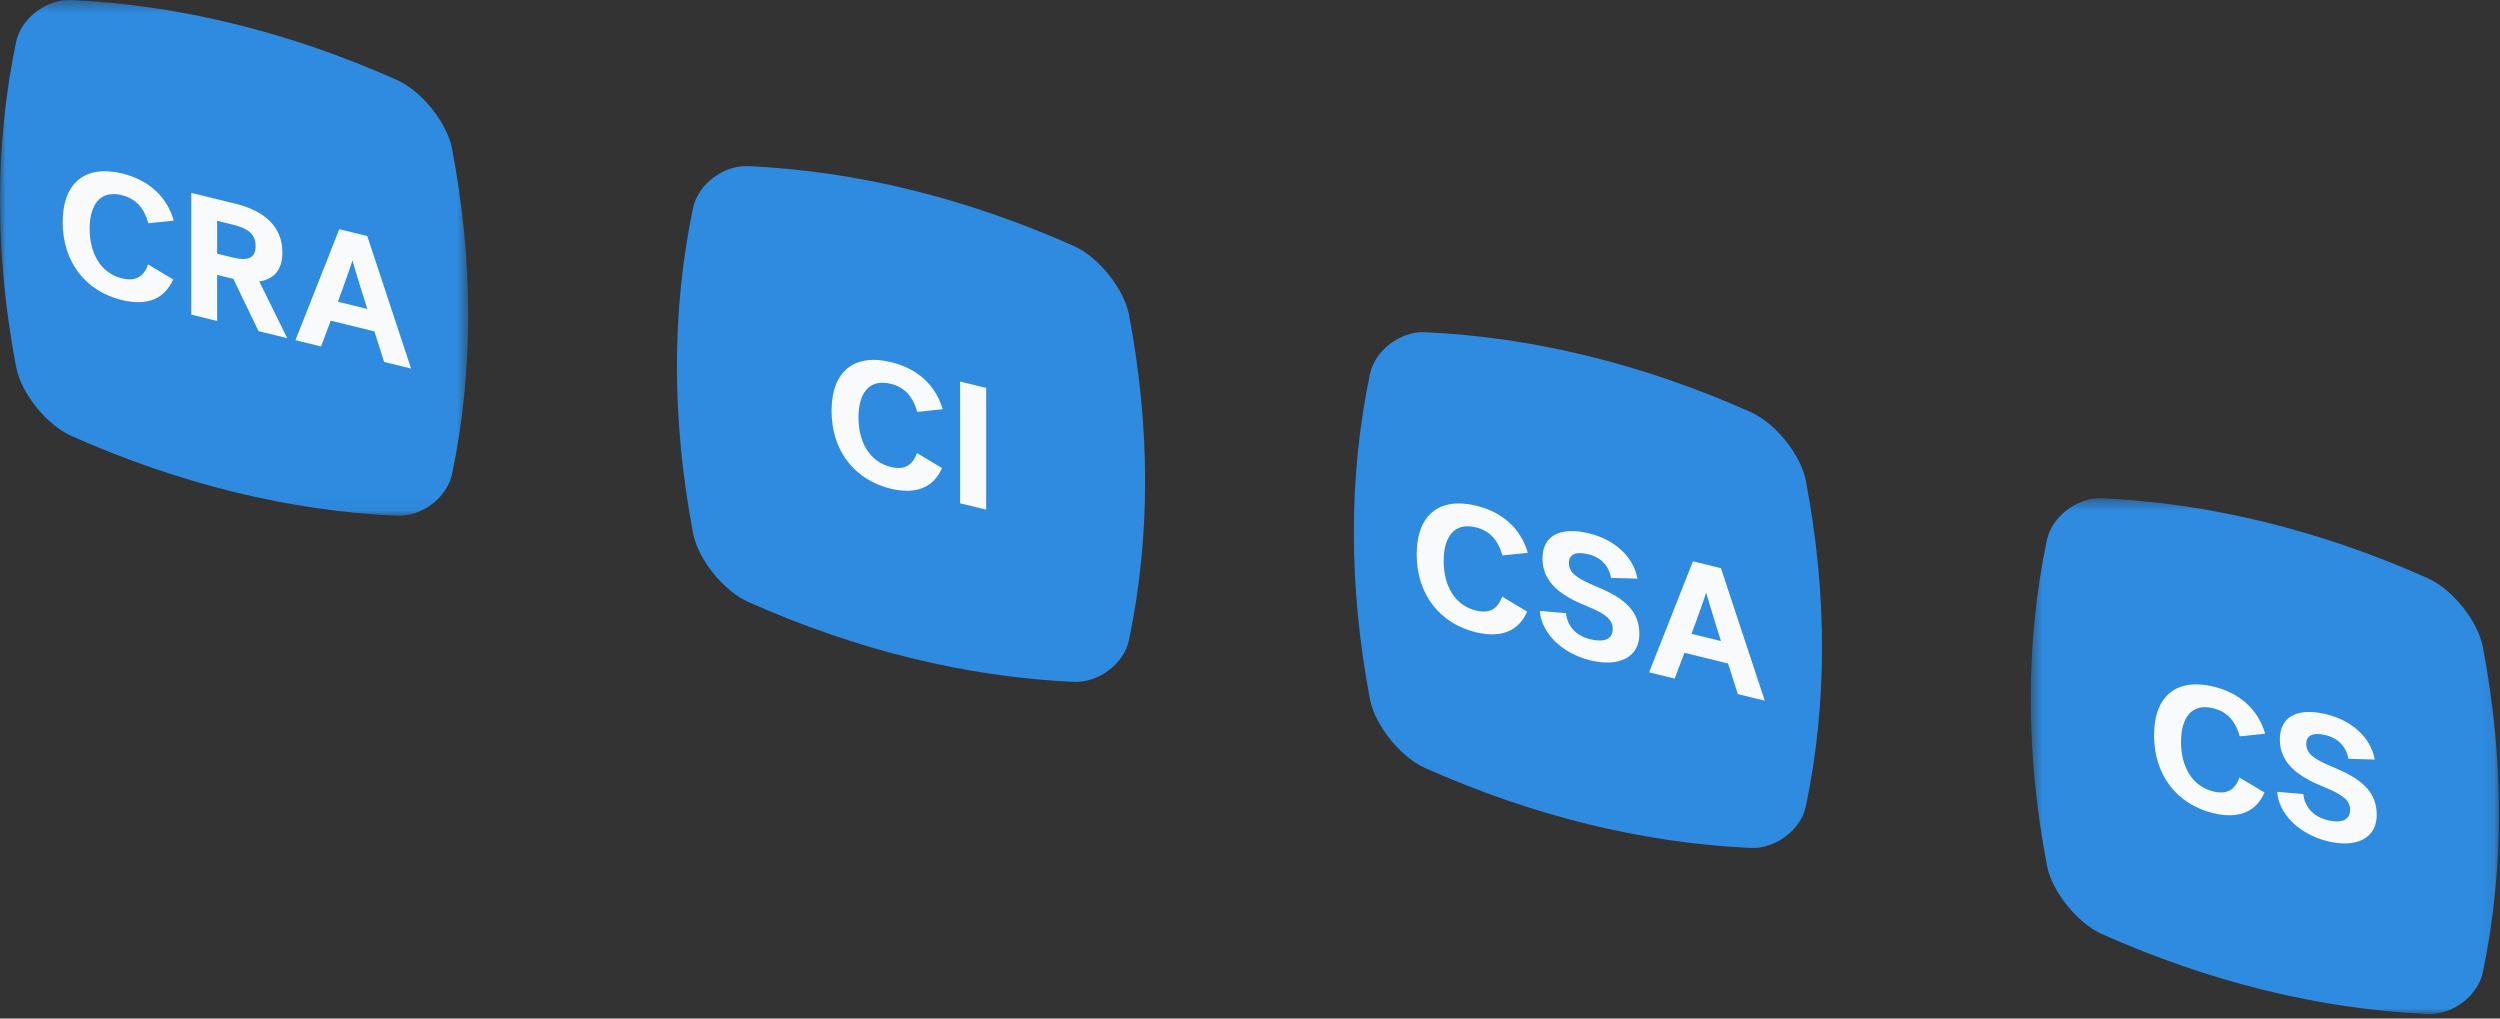 <svg width="216" height="88" viewBox="0 0 216 88" xmlns="http://www.w3.org/2000/svg" xmlns:xlink="http://www.w3.org/1999/xlink"><rect x="0" y="0" width="216" height="88" fill="#333333" stroke="none"/><defs><path id="a" d="M0 .385h40.453v44.568H0z"/><path id="c" d="M.458.433H40.91V45H.458z"/></defs><g fill="none" fill-rule="evenodd"><g transform="translate(0 -.385)"><mask id="b" fill="#fff"><use xlink:href="#a"/></mask><path d="M20.226 42.895c-4.708-1.155-9.415-2.777-14.09-4.859-2.123-.966-4.288-3.662-4.733-5.889-1.87-9.814-1.87-19.296 0-28.187C1.847 1.946 4.012.312 6.13.387c9.355.425 18.837 2.75 28.187 6.915 2.123.966 4.288 3.662 4.732 5.89 1.871 9.813 1.871 19.295.001 28.185-.445 2.014-2.61 3.648-4.728 3.573h-.005c-4.675-.212-9.383-.9-14.09-2.055" fill="#2E8BE0" mask="url(#b)"/></g><path d="M10.571 14.993c2.238.55 3.816 1.93 4.447 4.067l-2.194.23c-.36-1.262-1.036-2.119-2.299-2.429-1.862-.457-2.779.82-2.779 2.91 0 2.074.917 3.817 2.795 4.278 1.157.284 1.878-.125 2.254-1.205l2.164 1.296c-.692 1.605-2.15 2.344-4.449 1.78-3.095-.76-5.094-3.264-5.094-6.72 0-3.442 1.984-4.985 5.155-4.207M20.115 19.41l-1.353-.333v2.841l1.353.332c1.308.32 1.969.061 1.969-1.006 0-1.022-.661-1.515-1.97-1.835m2.286 4.904l2.418 4.907-2.48-.608-2.177-4.517-1.4-.343v3.982l-2.237-.549v-10.52l3.847.943c2.433.597 4.027 1.95 4.027 4.19 0 1.562-.766 2.337-1.998 2.515M30.44 22.543c-.18.632-1.247 3.527-1.247 3.527l2.54.622s-1.083-3.42-1.263-4.141l-.03-.008zm5.08 9.303l-2.33-.572-.84-2.641-3.773-.926-.84 2.229-2.21-.542 3.786-9.592 2.42.594 3.786 11.45z" fill="#F8FAFC"/><path d="M78.712 56.86c-4.707-1.156-9.415-2.778-14.09-4.86-2.123-.967-4.288-3.663-4.732-5.89-1.871-9.813-1.871-19.295-.001-28.187.445-2.013 2.61-3.647 4.728-3.572 9.355.425 18.836 2.75 28.187 6.914 2.122.966 4.287 3.662 4.732 5.89 1.87 9.814 1.87 19.296 0 28.186-.445 2.014-2.61 3.648-4.727 3.573h-.005c-4.676-.212-9.383-.9-14.092-2.055" fill="#2E8BE0"/><path d="M77 31.291c2.239.55 3.817 1.93 4.448 4.067l-2.194.23c-.36-1.262-1.036-2.119-2.3-2.429-1.861-.457-2.78.821-2.78 2.91 0 2.075.919 3.817 2.797 4.278 1.156.284 1.878-.125 2.254-1.205l2.163 1.297c-.692 1.604-2.15 2.343-4.45 1.78-3.093-.76-5.092-3.265-5.092-6.72 0-3.443 1.984-4.985 5.155-4.208M82.954 32.963l2.253.553v10.52l-2.253-.552z" fill="#F8FAFC"/><path d="M137.198 71.208c-4.708-1.155-9.416-2.777-14.091-4.859-2.122-.966-4.287-3.662-4.732-5.889-1.871-9.814-1.871-19.296-.001-28.187.446-2.014 2.61-3.648 4.728-3.573 9.355.425 18.837 2.75 28.187 6.915 2.123.966 4.288 3.662 4.732 5.89 1.87 9.813 1.87 19.295 0 28.185-.444 2.014-2.61 3.648-4.727 3.573h-.005c-4.675-.212-9.383-.9-14.091-2.055" fill="#2E8BE0"/><path d="M127.557 43.695c2.238.55 3.817 1.93 4.447 4.067l-2.193.23c-.36-1.262-1.037-2.119-2.299-2.43-1.863-.457-2.78.821-2.78 2.911 0 2.074.917 3.817 2.795 4.278 1.157.284 1.878-.125 2.255-1.205l2.163 1.296c-.692 1.605-2.15 2.344-4.449 1.78-3.094-.759-5.093-3.264-5.093-6.72 0-3.442 1.984-4.984 5.154-4.207M138.004 50.707c2.494 1.033 3.637 2.186 3.637 4.078 0 2.03-1.788 2.868-4.24 2.268-2.658-.653-4.265-2.55-4.355-4.27l2.253.192c.105 1.032.782 1.934 2.103 2.258 1.068.263 1.94.071 1.94-.89 0-.782-.571-1.298-2.21-1.956-2.193-.884-3.861-2.015-3.861-4.134 0-2.104 1.698-2.739 4.027-2.168 2.179.534 3.817 1.974 4.178 3.911l-2.285-.064c-.166-1.003-.841-1.77-1.954-2.043-1.126-.277-1.682.038-1.682.744 0 .902.736 1.37 2.449 2.074M147.398 51.238c-.182.632-1.247 3.526-1.247 3.526l2.54.623s-1.083-3.42-1.264-4.14l-.029-.009zm5.08 9.303l-2.33-.573-.842-2.64-3.77-.926-.843 2.23-2.209-.543 3.786-9.592 2.42.593 3.787 11.451z" fill="#F8FAFC"/><g transform="translate(175 42.615)"><mask id="d" fill="#fff"><use xlink:href="#c"/></mask><path d="M20.683 42.943c-4.707-1.155-9.415-2.777-14.09-4.859-2.123-.967-4.288-3.663-4.732-5.89-1.87-9.813-1.87-19.295-.002-28.187C2.305 1.994 4.47.36 6.59.435c9.354.425 18.835 2.75 28.185 6.914 2.123.966 4.288 3.662 4.733 5.89 1.87 9.814 1.87 19.296.001 28.186-.446 2.014-2.61 3.648-4.728 3.573h-.006c-4.675-.212-9.382-.901-14.09-2.055" fill="#2E8BE0" mask="url(#d)"/></g><path d="M191.265 59.326c2.238.55 3.816 1.928 4.447 4.066l-2.194.23c-.36-1.262-1.036-2.119-2.299-2.429-1.862-.457-2.779.821-2.779 2.91 0 2.075.917 3.817 2.795 4.278 1.157.284 1.878-.125 2.254-1.205l2.164 1.297c-.692 1.604-2.15 2.343-4.449 1.78-3.095-.76-5.094-3.265-5.094-6.72 0-3.443 1.984-4.985 5.155-4.207M201.712 66.338c2.494 1.032 3.636 2.185 3.636 4.078 0 2.029-1.787 2.868-4.238 2.267-2.66-.653-4.266-2.55-4.357-4.27l2.254.192c.105 1.033.78 1.935 2.103 2.259 1.068.262 1.939.07 1.939-.891 0-.781-.571-1.298-2.21-1.955-2.192-.884-3.861-2.015-3.861-4.134 0-2.105 1.699-2.74 4.027-2.17 2.18.536 3.817 1.976 4.178 3.912l-2.284-.064c-.166-1.003-.842-1.77-1.954-2.042-1.127-.277-1.682.038-1.682.744 0 .902.736 1.368 2.449 2.074" fill="#F8FAFC"/></g></svg>